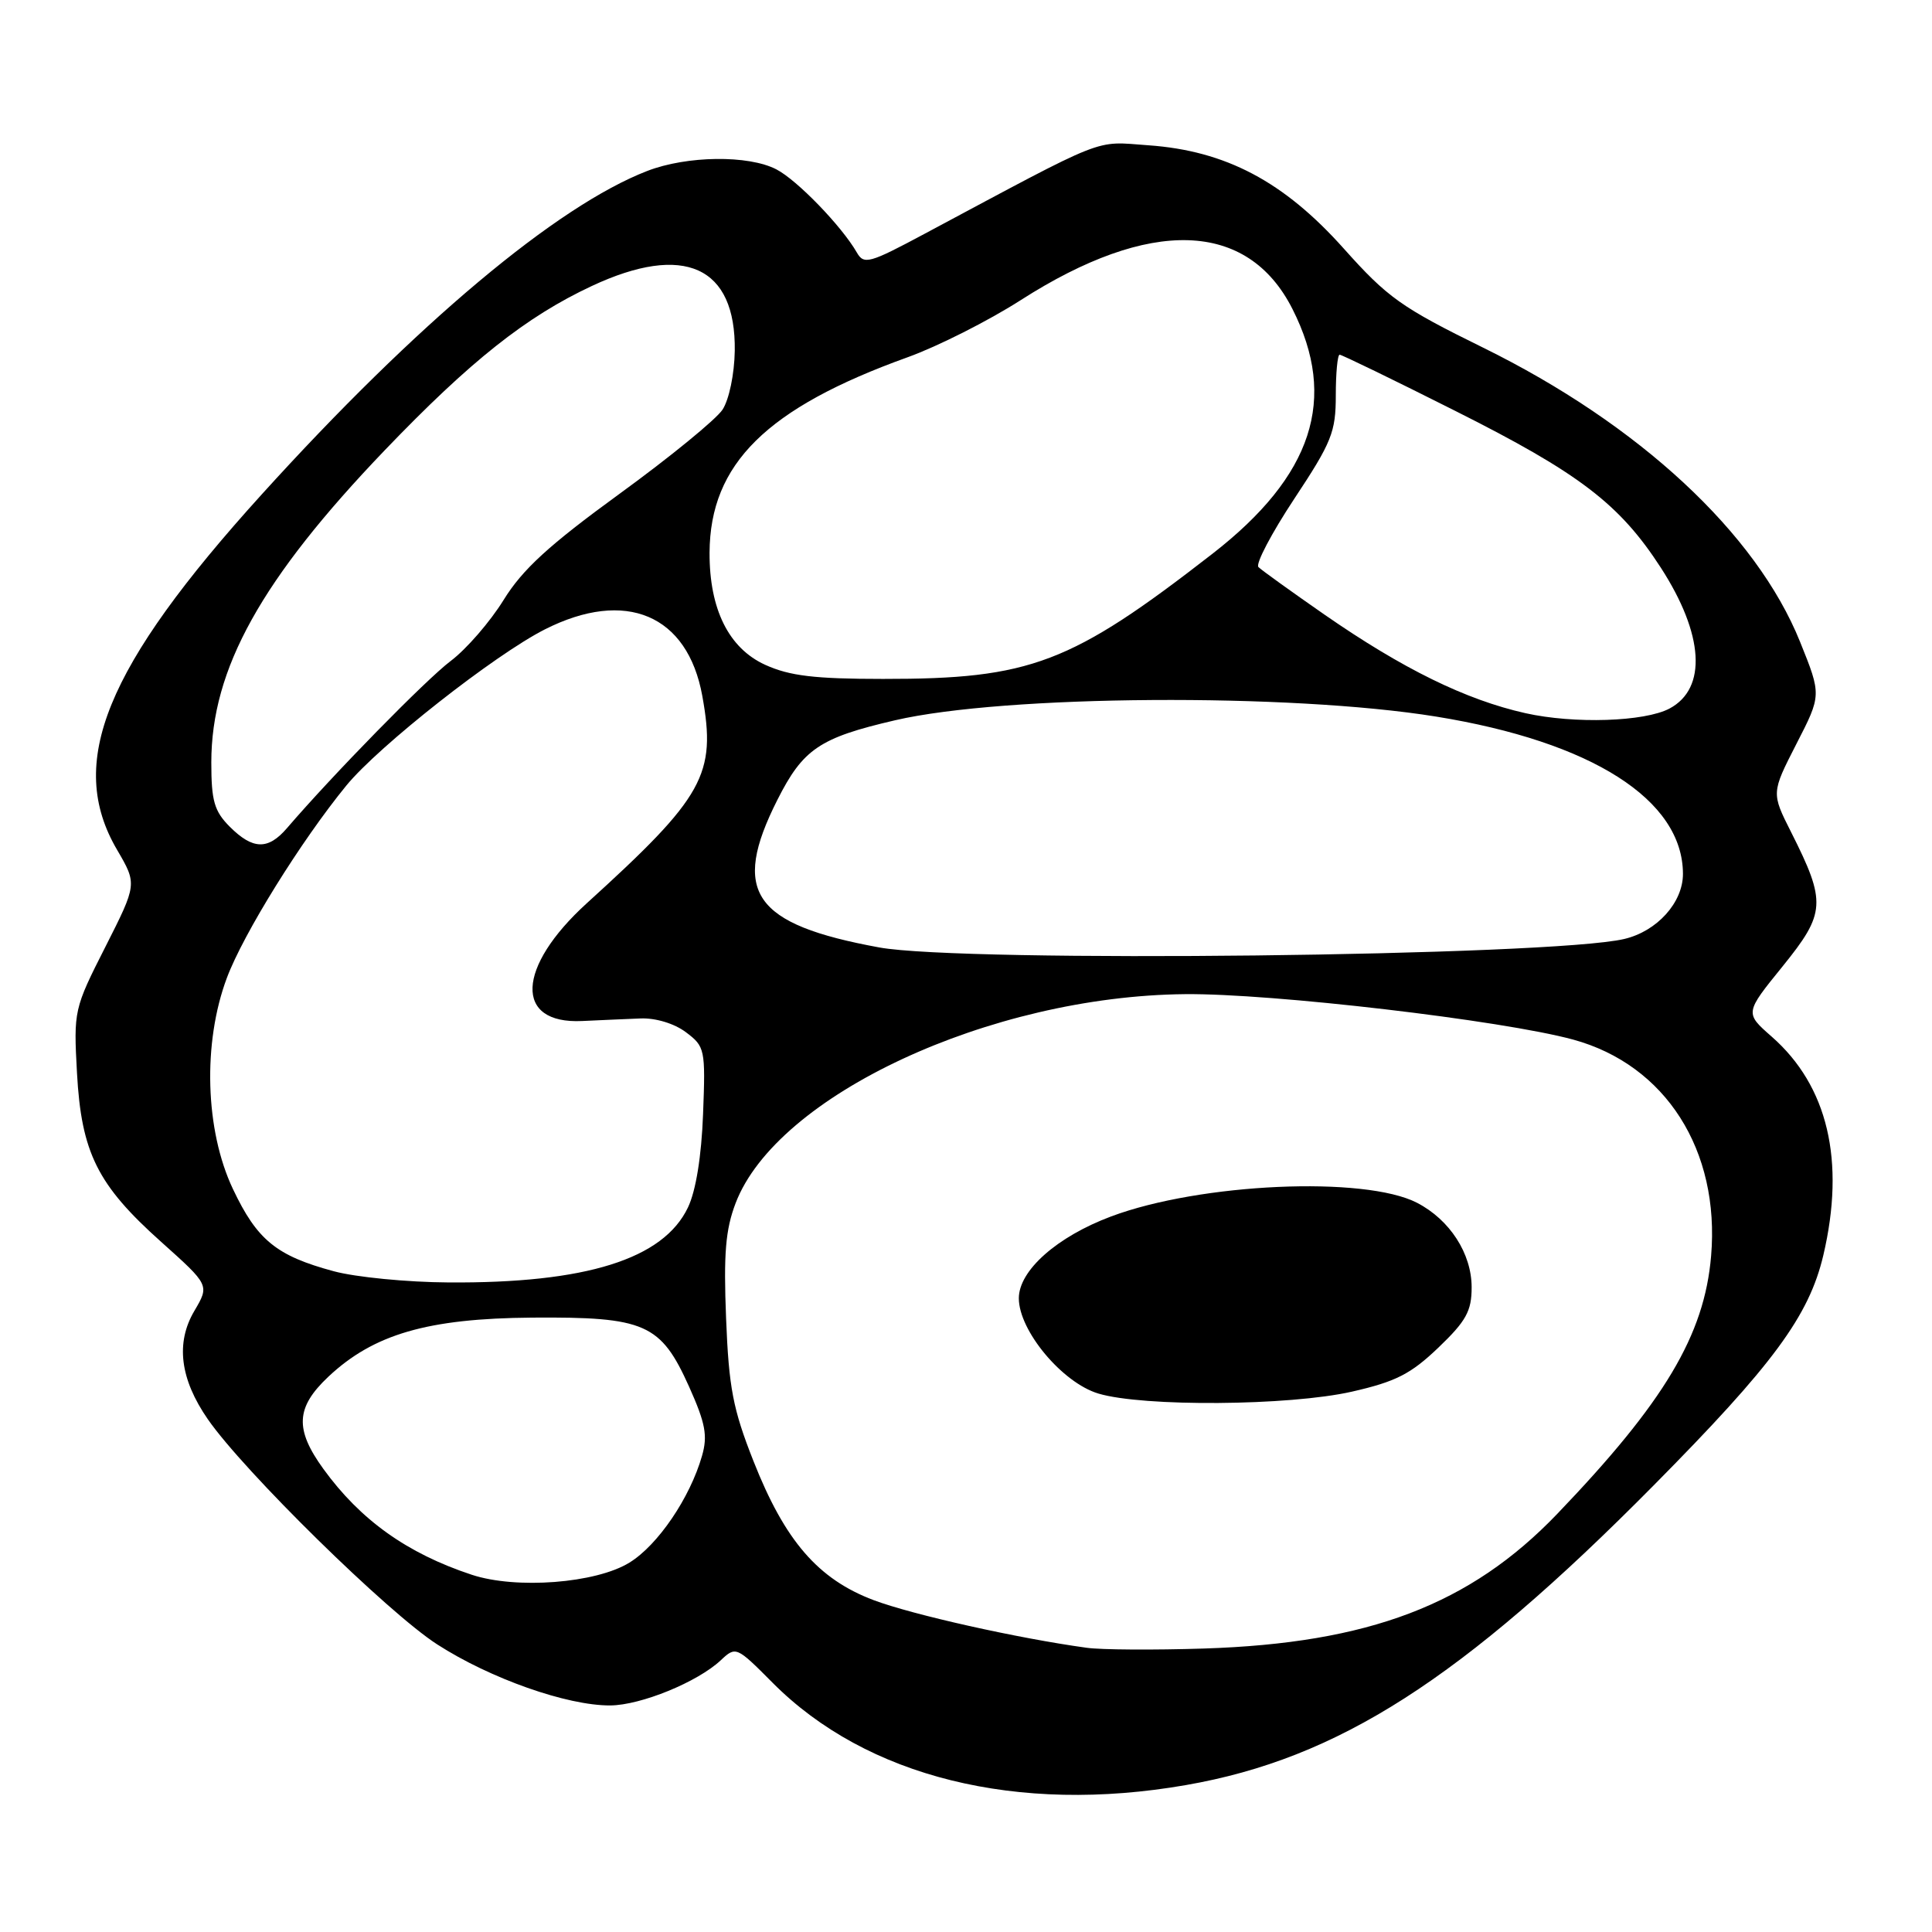 <?xml version="1.0" encoding="UTF-8" standalone="no"?>
<!DOCTYPE svg PUBLIC "-//W3C//DTD SVG 1.1//EN" "http://www.w3.org/Graphics/SVG/1.1/DTD/svg11.dtd" >
<svg xmlns="http://www.w3.org/2000/svg" xmlns:xlink="http://www.w3.org/1999/xlink" version="1.1" viewBox="0 0 256 256">
 <g >
 <path fill="currentColor"
d=" M 157.15 236.53 C 177.31 233.02 193.68 222.53 219.08 196.86 C 234.96 180.82 239.70 174.38 241.60 166.33 C 244.54 153.82 242.20 143.89 234.76 137.36 C 231.19 134.23 231.19 134.23 236.21 128.04 C 241.92 120.98 242.01 119.55 237.34 110.28 C 234.71 105.07 234.71 105.07 238.03 98.58 C 241.36 92.10 241.36 92.10 238.52 85.05 C 232.72 70.65 217.20 56.24 196.53 46.07 C 185.69 40.74 183.86 39.44 178.05 32.93 C 170.12 24.05 162.41 19.97 152.15 19.25 C 144.87 18.73 147.02 17.88 122.53 30.97 C 115.17 34.91 114.47 35.10 113.53 33.45 C 111.53 29.97 105.61 23.85 102.87 22.44 C 99.16 20.52 91.03 20.62 85.77 22.65 C 73.79 27.28 55.18 42.88 34.69 65.50 C 13.92 88.42 8.76 101.09 15.51 112.60 C 18.17 117.15 18.17 117.15 13.96 125.47 C 9.80 133.66 9.75 133.92 10.20 142.15 C 10.78 152.74 12.90 157.00 21.36 164.56 C 27.76 170.29 27.76 170.29 25.76 173.69 C 23.25 177.93 23.85 182.73 27.54 188.06 C 32.33 194.97 51.40 213.69 57.93 217.89 C 64.96 222.42 75.15 226.01 80.86 225.98 C 84.92 225.95 92.43 222.88 95.51 219.99 C 97.50 218.12 97.59 218.16 102.36 222.96 C 114.80 235.48 134.80 240.43 157.15 236.53 Z  M 144.00 218.34 C 134.89 217.09 120.94 213.97 115.77 212.03 C 108.40 209.25 104.00 204.17 99.83 193.58 C 97.12 186.72 96.57 183.86 96.21 174.69 C 95.87 166.15 96.13 162.95 97.47 159.43 C 102.93 145.13 131.17 131.99 157.00 131.73 C 168.52 131.61 199.04 135.19 208.45 137.75 C 220.71 141.10 227.92 152.42 226.73 166.43 C 225.84 176.93 220.54 185.79 206.33 200.61 C 194.80 212.63 181.37 217.74 159.50 218.44 C 152.90 218.65 145.93 218.61 144.00 218.34 Z  M 179.14 184.40 C 184.95 183.08 186.94 182.06 190.59 178.57 C 194.28 175.04 195.00 173.72 195.00 170.58 C 195.00 166.10 192.11 161.63 187.77 159.38 C 180.83 155.79 159.06 156.76 147.24 161.18 C 140.05 163.87 135.00 168.35 135.00 172.03 C 135.00 176.32 140.75 183.21 145.53 184.65 C 151.44 186.43 170.84 186.29 179.14 184.40 Z  M 62.50 208.66 C 53.94 205.83 47.76 201.41 42.85 194.64 C 39.04 189.38 39.19 186.50 43.49 182.44 C 49.50 176.78 56.67 174.70 70.50 174.59 C 85.50 174.48 87.55 175.38 91.32 183.77 C 93.48 188.60 93.79 190.24 93.02 192.91 C 91.43 198.47 87.18 204.73 83.41 207.05 C 78.97 209.80 68.39 210.61 62.50 208.66 Z  M 44.24 168.45 C 36.62 166.40 34.07 164.32 30.86 157.54 C 27.17 149.75 26.84 138.17 30.06 129.58 C 32.24 123.74 39.91 111.40 45.89 104.09 C 50.19 98.84 65.51 86.79 72.19 83.40 C 82.90 77.98 91.11 81.45 93.06 92.22 C 94.94 102.63 93.31 105.56 77.78 119.66 C 68.42 128.16 68.11 135.72 77.13 135.29 C 79.53 135.18 83.02 135.02 84.88 134.95 C 86.87 134.87 89.35 135.62 90.88 136.77 C 93.41 138.67 93.49 139.02 93.16 147.61 C 92.95 153.21 92.21 157.79 91.16 159.99 C 87.90 166.84 77.64 170.06 59.42 169.93 C 53.96 169.90 47.13 169.23 44.24 168.45 Z  M 116.50 125.54 C 99.78 122.48 96.84 118.21 103.00 106.00 C 106.41 99.24 108.60 97.76 118.60 95.44 C 133.12 92.07 170.93 91.82 190.29 94.95 C 210.92 98.29 222.99 105.98 223.00 115.80 C 223.00 119.59 219.57 123.40 215.22 124.42 C 205.54 126.70 127.68 127.59 116.50 125.54 Z  M 30.45 109.55 C 28.39 107.48 28.00 106.13 28.00 101.02 C 28.00 88.63 34.62 76.73 51.00 59.64 C 62.34 47.82 69.71 41.97 78.41 37.90 C 90.65 32.17 97.52 35.29 97.36 46.49 C 97.31 49.58 96.61 52.94 95.74 54.28 C 94.89 55.57 88.75 60.59 82.08 65.44 C 72.71 72.26 69.24 75.44 66.73 79.50 C 64.95 82.38 61.80 86.02 59.71 87.59 C 56.46 90.04 44.13 102.62 38.01 109.75 C 35.51 112.65 33.50 112.59 30.45 109.55 Z  M 202.13 94.50 C 194.23 92.73 185.89 88.64 175.50 81.44 C 171.10 78.38 167.16 75.55 166.75 75.14 C 166.34 74.73 168.48 70.66 171.50 66.09 C 176.46 58.60 177.00 57.25 177.00 52.39 C 177.00 49.43 177.23 47.00 177.51 47.00 C 177.79 47.00 184.66 50.33 192.76 54.41 C 209.26 62.69 214.60 66.77 220.08 75.24 C 225.78 84.06 226.22 91.21 221.23 93.88 C 217.92 95.64 208.59 95.94 202.13 94.50 Z  M 101.41 88.10 C 96.56 85.90 93.99 80.71 94.02 73.23 C 94.08 61.47 101.57 54.07 120.26 47.34 C 124.24 45.91 130.99 42.50 135.25 39.77 C 152.40 28.78 165.31 29.20 171.25 40.93 C 177.29 52.85 173.96 63.04 160.65 73.38 C 141.90 87.95 136.55 89.98 117.00 89.96 C 107.94 89.96 104.63 89.56 101.41 88.10 Z "/>
</g>
</svg>